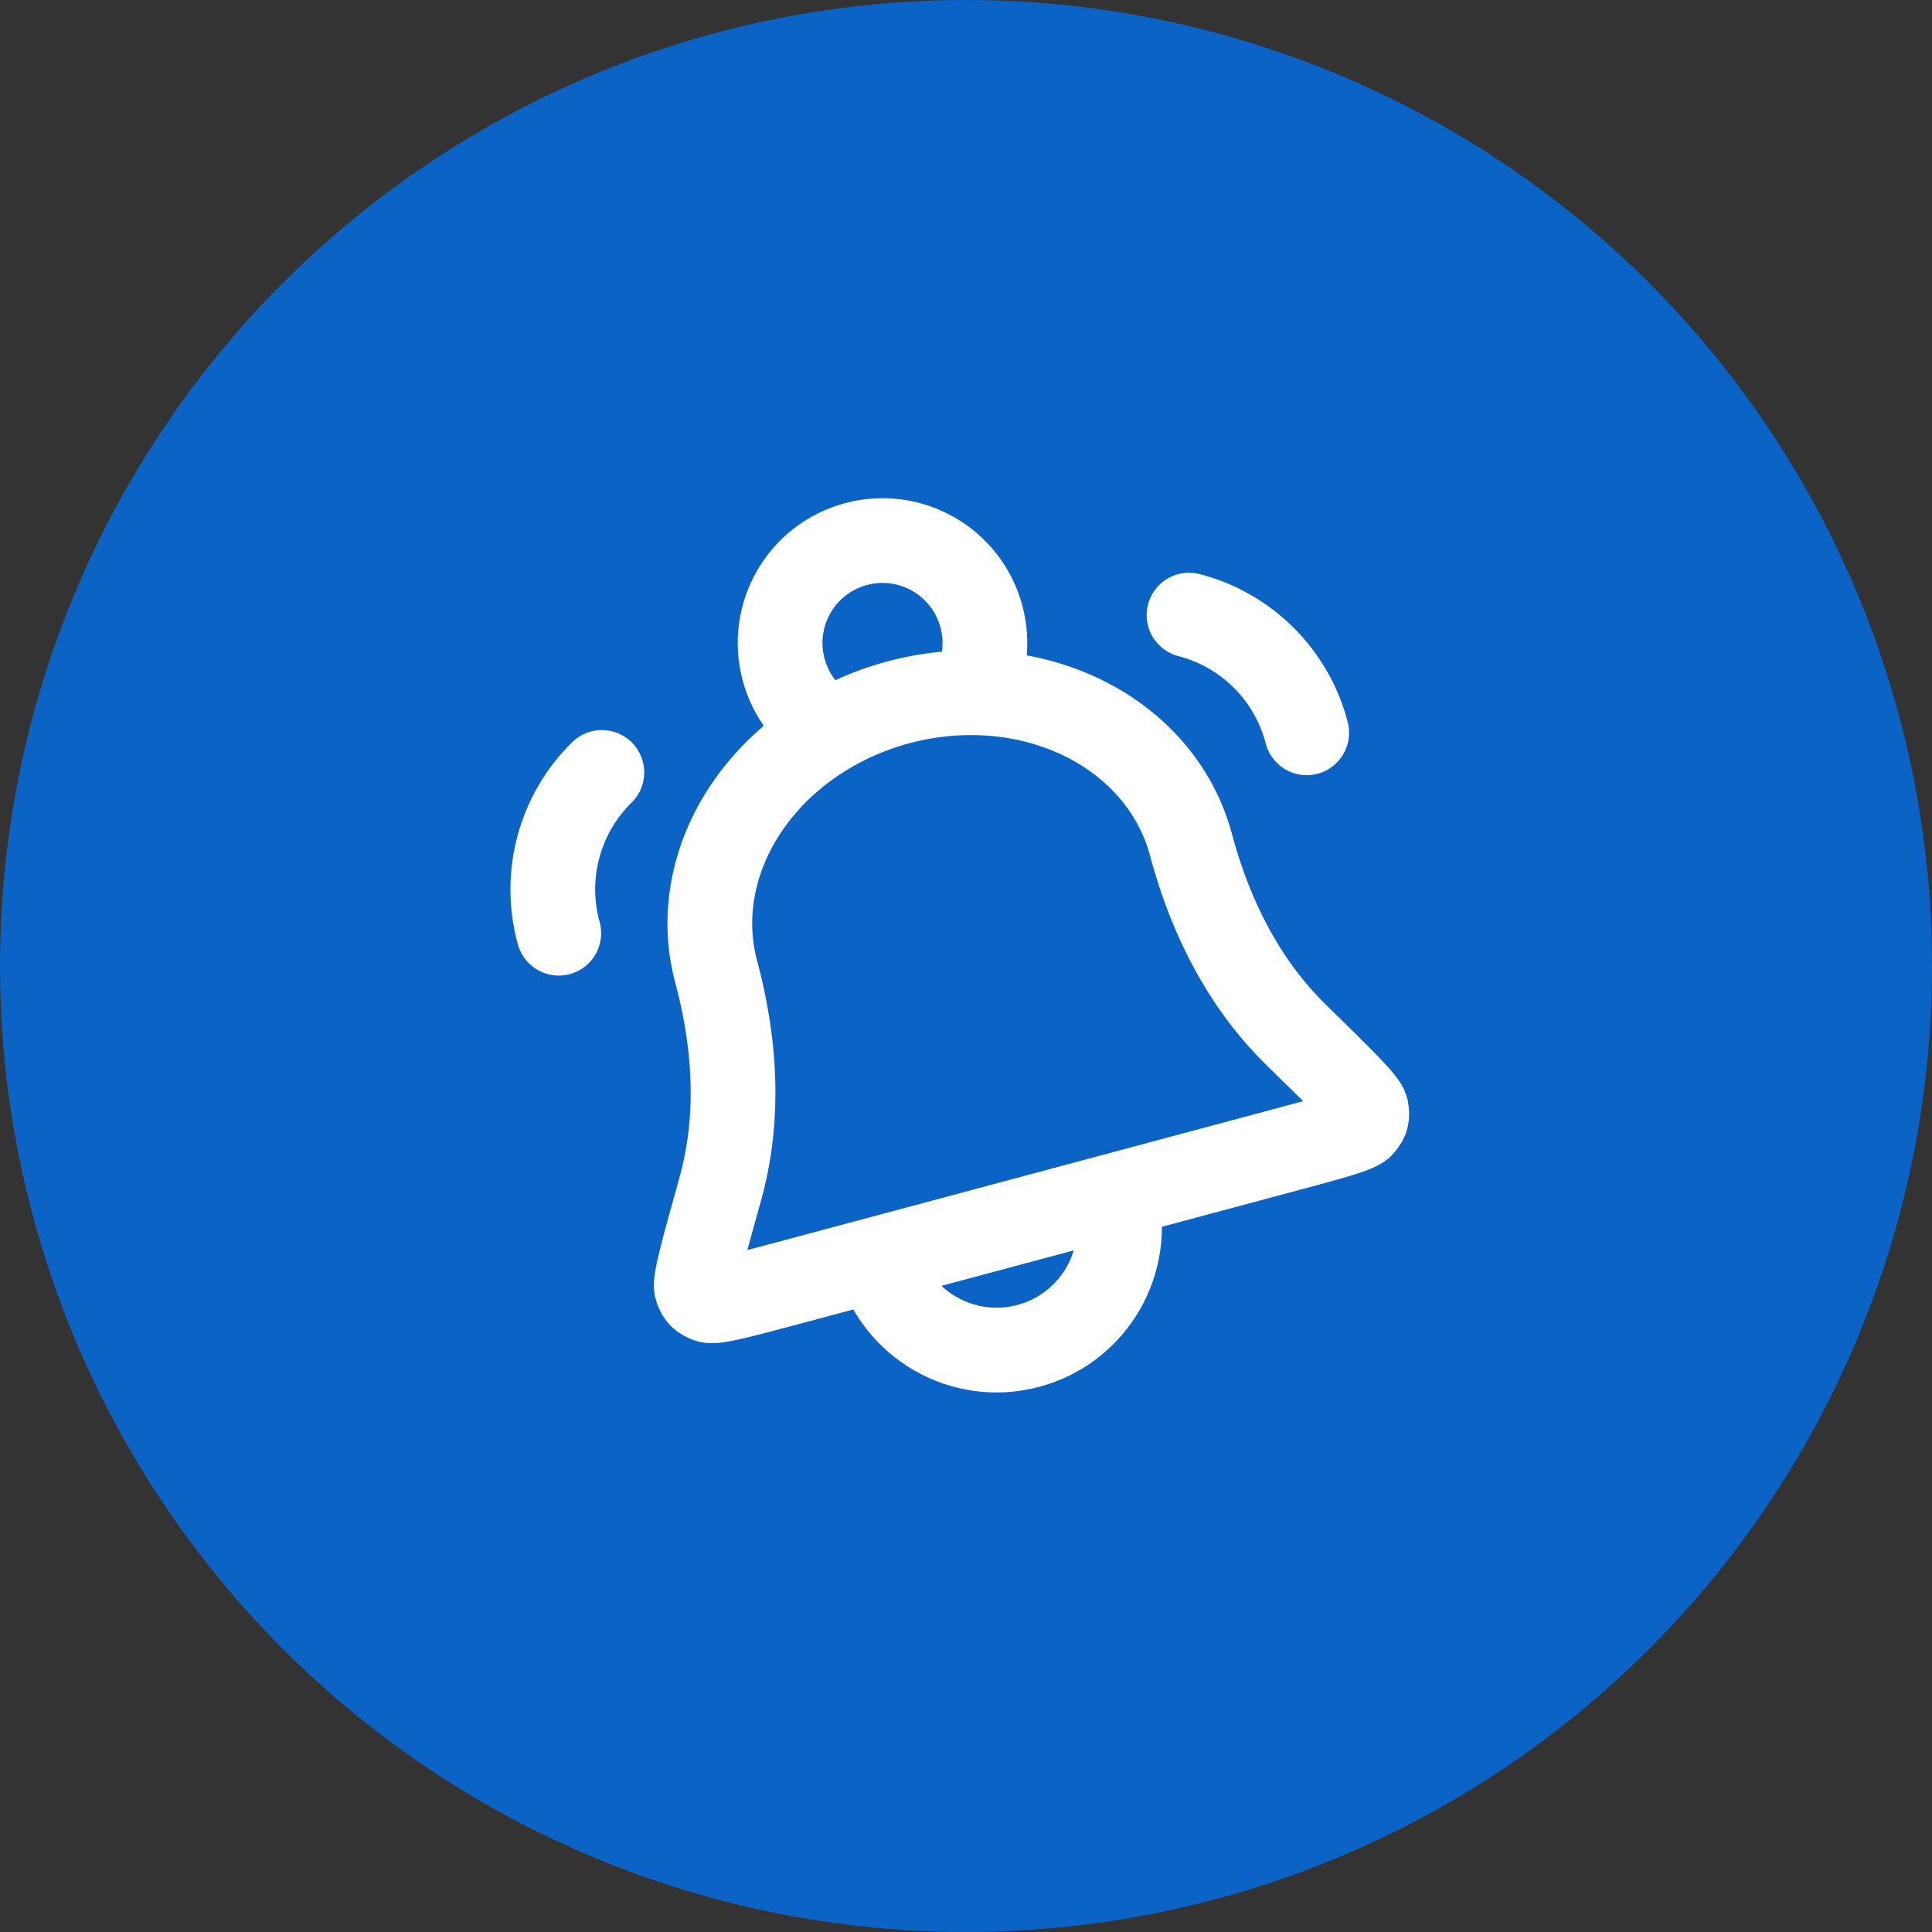 <svg width="114" height="114" viewBox="0 0 114 114" fill="none" xmlns="http://www.w3.org/2000/svg">
<rect x="0" y="0" width="114" height="114" fill="#333333" stroke="none"/>
<circle cx="57" cy="57" r="57" fill="#0B63C5"/>
<path d="M65.811 70.536C66.847 74.404 64.552 78.379 60.684 79.415C56.817 80.452 52.841 78.157 51.805 74.289M32.971 55.066C32.029 51.687 33.008 48.034 35.513 45.578M57.353 40.874C58.089 39.551 58.331 37.953 57.908 36.376C57.045 33.153 53.732 31.24 50.509 32.104C47.286 32.967 45.373 36.28 46.237 39.503C46.659 41.08 47.668 42.344 48.966 43.121M77.104 43.24C76.23 39.843 73.556 37.169 70.159 36.295M70.269 49.827C69.406 46.607 67.103 43.915 63.867 42.343C60.63 40.77 56.725 40.446 53.011 41.441C49.296 42.436 46.076 44.67 44.059 47.65C42.043 50.63 41.395 54.113 42.257 57.332C43.684 62.659 43.407 66.908 42.506 70.137C41.479 73.817 40.965 75.657 41.104 76.027C41.263 76.45 41.377 76.566 41.798 76.729C42.166 76.871 43.713 76.457 46.805 75.629L75.479 67.945C78.571 67.117 80.117 66.703 80.365 66.395C80.648 66.043 80.689 65.885 80.615 65.44C80.551 65.05 79.186 63.714 76.456 61.04C74.061 58.694 71.696 55.153 70.269 49.827Z" stroke="white" stroke-width="5" stroke-linecap="round" stroke-linejoin="round"/>
</svg>
